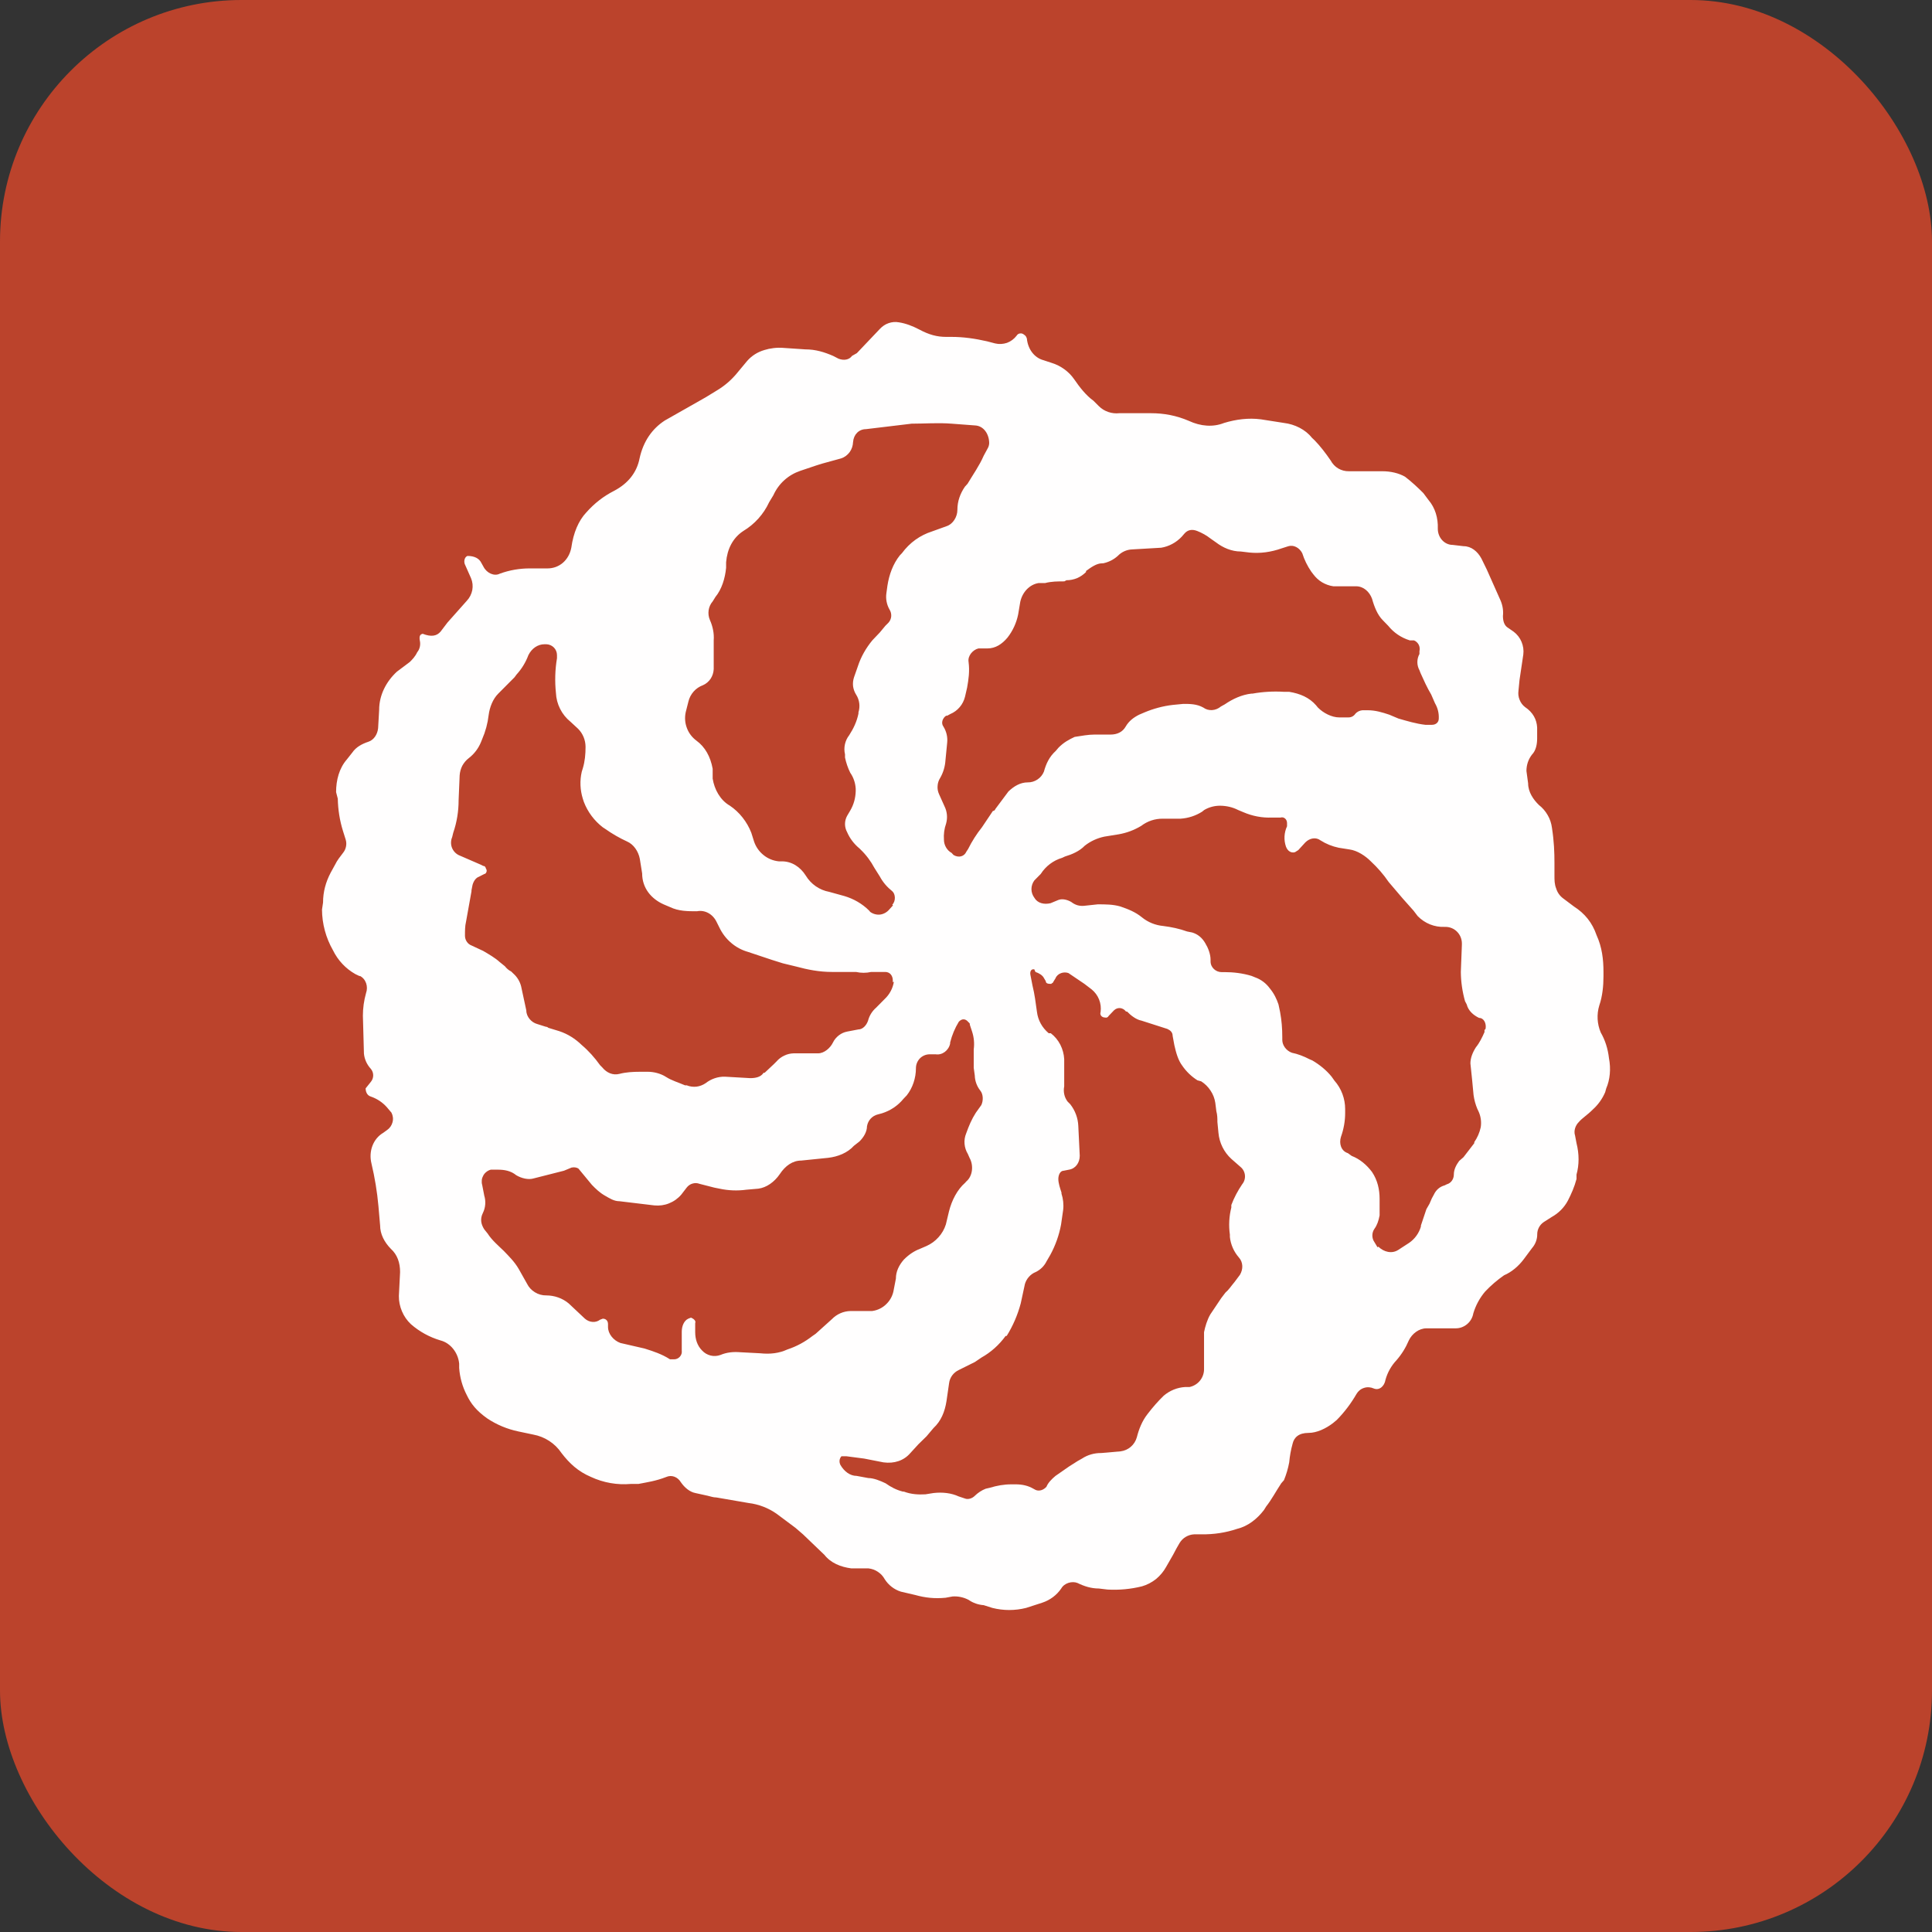 <svg width="24" height="24" viewBox="0 0 24 24" fill="none" xmlns="http://www.w3.org/2000/svg">
<rect x="0" y="0" width="24" height="24" fill="#333333" stroke="none"/>
<rect width="24" height="24" rx="3" fill="#BB432C"/>
<path d="M4.47 12.127L4.415 12.101C4.294 12.033 4.197 11.929 4.136 11.804C4.048 11.65 4.001 11.476 4 11.299L4.013 11.212C4.013 11.078 4.047 10.957 4.107 10.842L4.162 10.742C4.188 10.687 4.227 10.64 4.261 10.595C4.28 10.572 4.292 10.546 4.298 10.517C4.304 10.489 4.303 10.46 4.295 10.432L4.261 10.324C4.22 10.193 4.199 10.058 4.196 9.921L4.175 9.84C4.175 9.69 4.214 9.543 4.308 9.435L4.376 9.349C4.423 9.28 4.496 9.241 4.577 9.214C4.642 9.193 4.689 9.125 4.697 9.046L4.71 8.818C4.71 8.636 4.796 8.468 4.93 8.344L5.091 8.223C5.123 8.191 5.157 8.157 5.183 8.102C5.217 8.062 5.224 8.007 5.217 7.968C5.204 7.902 5.217 7.881 5.251 7.873C5.358 7.915 5.426 7.901 5.473 7.846L5.559 7.733L5.799 7.463C5.834 7.426 5.857 7.38 5.867 7.33C5.876 7.28 5.871 7.229 5.851 7.182L5.773 7.006C5.76 6.966 5.773 6.919 5.807 6.906C5.893 6.906 5.953 6.937 5.979 6.992L6.006 7.04C6.047 7.121 6.141 7.161 6.207 7.127C6.329 7.082 6.458 7.06 6.587 7.061H6.801C6.948 7.061 7.067 6.959 7.097 6.804C7.123 6.617 7.188 6.467 7.282 6.367C7.384 6.252 7.496 6.165 7.629 6.097C7.804 6.005 7.911 5.868 7.945 5.694C7.992 5.479 8.104 5.324 8.258 5.224L8.767 4.935L8.914 4.845C9 4.793 9.081 4.724 9.149 4.643L9.282 4.483C9.339 4.418 9.413 4.372 9.496 4.348C9.561 4.327 9.655 4.314 9.736 4.322L10.002 4.34C10.135 4.34 10.242 4.375 10.349 4.421L10.417 4.456C10.485 4.482 10.55 4.469 10.584 4.421L10.644 4.387L10.931 4.085C10.961 4.053 10.998 4.028 11.039 4.014C11.08 4 11.123 3.996 11.166 4.004C11.252 4.017 11.339 4.051 11.419 4.093C11.54 4.158 11.639 4.185 11.754 4.185H11.821C11.968 4.185 12.113 4.206 12.262 4.24L12.361 4.266C12.41 4.278 12.461 4.275 12.509 4.259C12.556 4.242 12.597 4.211 12.628 4.171C12.632 4.163 12.639 4.157 12.646 4.151C12.654 4.146 12.662 4.143 12.671 4.142C12.681 4.141 12.69 4.141 12.698 4.144C12.707 4.147 12.715 4.152 12.722 4.158C12.743 4.171 12.748 4.184 12.756 4.205C12.769 4.34 12.85 4.442 12.957 4.473L13.064 4.508C13.176 4.542 13.278 4.616 13.343 4.71C13.411 4.81 13.492 4.913 13.583 4.978L13.651 5.046C13.684 5.079 13.724 5.103 13.768 5.118C13.812 5.133 13.858 5.138 13.904 5.133H14.298C14.46 5.133 14.614 5.162 14.768 5.228C14.914 5.296 15.068 5.309 15.206 5.254C15.355 5.209 15.509 5.189 15.663 5.209L15.95 5.254C16.083 5.27 16.216 5.335 16.297 5.438L16.331 5.47C16.397 5.538 16.465 5.625 16.53 5.72C16.552 5.761 16.584 5.796 16.625 5.82C16.665 5.843 16.71 5.855 16.757 5.854H17.172C17.274 5.854 17.373 5.876 17.454 5.922C17.54 5.988 17.613 6.057 17.681 6.125L17.746 6.212C17.827 6.307 17.866 6.433 17.861 6.569C17.861 6.677 17.942 6.769 18.046 6.769L18.182 6.785C18.276 6.785 18.355 6.85 18.402 6.937L18.469 7.074L18.642 7.463C18.667 7.523 18.677 7.588 18.67 7.652C18.67 7.718 18.688 7.773 18.735 7.8L18.803 7.847C18.846 7.879 18.88 7.923 18.901 7.973C18.922 8.023 18.93 8.077 18.923 8.131L18.876 8.447L18.863 8.581C18.858 8.619 18.862 8.657 18.877 8.693C18.891 8.729 18.914 8.76 18.944 8.783C19.043 8.849 19.09 8.938 19.095 9.038V9.172C19.095 9.241 19.082 9.322 19.03 9.375C18.985 9.433 18.962 9.504 18.962 9.577L18.983 9.732C18.983 9.84 19.049 9.934 19.117 10C19.161 10.034 19.198 10.077 19.226 10.126C19.254 10.174 19.272 10.228 19.279 10.284C19.305 10.452 19.31 10.586 19.31 10.721V10.876C19.31 10.931 19.31 10.984 19.331 11.036C19.346 11.086 19.376 11.129 19.418 11.16L19.551 11.26C19.687 11.347 19.78 11.462 19.833 11.617C19.901 11.765 19.919 11.919 19.919 12.074V12.127C19.919 12.248 19.906 12.377 19.867 12.49C19.833 12.601 19.84 12.72 19.885 12.826C19.94 12.921 19.974 13.029 19.987 13.144C20.013 13.279 20 13.412 19.953 13.521L19.94 13.568C19.905 13.65 19.852 13.724 19.786 13.783C19.718 13.852 19.652 13.891 19.613 13.938C19.572 13.978 19.546 14.046 19.566 14.106L19.584 14.201C19.618 14.336 19.618 14.469 19.584 14.591V14.646C19.558 14.745 19.519 14.832 19.477 14.914C19.432 14.999 19.363 15.069 19.279 15.116L19.177 15.181C19.152 15.198 19.132 15.22 19.118 15.246C19.104 15.272 19.096 15.302 19.096 15.331C19.097 15.395 19.073 15.457 19.031 15.505L18.929 15.642C18.864 15.729 18.778 15.802 18.684 15.842C18.599 15.901 18.52 15.969 18.449 16.044C18.382 16.123 18.332 16.215 18.302 16.315C18.293 16.367 18.266 16.415 18.225 16.449C18.185 16.483 18.133 16.502 18.081 16.501H17.72C17.626 16.501 17.54 16.569 17.501 16.651C17.463 16.741 17.411 16.825 17.347 16.898C17.282 16.967 17.236 17.05 17.211 17.14C17.198 17.221 17.133 17.277 17.065 17.248C17.027 17.231 16.984 17.228 16.945 17.241C16.905 17.253 16.872 17.28 16.851 17.316C16.783 17.434 16.701 17.543 16.605 17.64L16.558 17.679C16.469 17.747 16.357 17.8 16.255 17.8C16.135 17.8 16.075 17.855 16.057 17.935C16.036 18.01 16.022 18.088 16.015 18.166C16.001 18.242 15.979 18.316 15.95 18.387L15.916 18.426C15.848 18.529 15.796 18.629 15.728 18.715L15.702 18.757C15.616 18.87 15.501 18.96 15.368 18.992C15.226 19.04 15.077 19.062 14.927 19.06H14.833C14.796 19.062 14.761 19.073 14.729 19.092C14.698 19.11 14.672 19.137 14.653 19.168L14.614 19.236L14.572 19.315L14.486 19.465C14.454 19.523 14.411 19.574 14.36 19.616C14.308 19.657 14.249 19.688 14.186 19.706C14.046 19.741 13.901 19.754 13.758 19.746L13.65 19.733C13.556 19.733 13.47 19.706 13.384 19.664C13.317 19.638 13.222 19.664 13.183 19.733C13.126 19.816 13.044 19.877 12.948 19.909L12.747 19.974C12.609 20.009 12.465 20.009 12.327 19.974L12.22 19.94C12.152 19.935 12.088 19.913 12.032 19.874C11.971 19.842 11.902 19.827 11.833 19.832L11.745 19.848C11.611 19.861 11.492 19.848 11.371 19.814L11.191 19.772C11.108 19.746 11.037 19.691 10.99 19.617C10.97 19.58 10.941 19.549 10.906 19.526C10.871 19.502 10.831 19.488 10.789 19.483H10.575C10.442 19.465 10.322 19.417 10.241 19.315L9.975 19.06L9.881 18.979L9.735 18.87L9.648 18.805C9.544 18.732 9.424 18.686 9.299 18.671L8.899 18.602C8.858 18.602 8.831 18.589 8.792 18.581L8.638 18.547C8.57 18.534 8.505 18.481 8.458 18.413C8.419 18.347 8.343 18.318 8.278 18.347C8.145 18.399 8.038 18.413 7.931 18.434H7.837C7.667 18.449 7.496 18.419 7.341 18.347C7.181 18.279 7.074 18.179 6.975 18.05C6.935 17.99 6.883 17.939 6.823 17.9C6.763 17.861 6.696 17.834 6.625 17.821L6.44 17.782C6.301 17.753 6.169 17.698 6.051 17.619C5.918 17.524 5.85 17.438 5.798 17.329C5.744 17.225 5.712 17.11 5.704 16.993V16.94C5.691 16.804 5.597 16.683 5.471 16.651C5.336 16.611 5.21 16.542 5.104 16.449C5.056 16.404 5.019 16.35 4.993 16.289C4.968 16.229 4.954 16.165 4.955 16.099L4.97 15.802C4.97 15.686 4.936 15.586 4.855 15.513C4.775 15.431 4.722 15.331 4.722 15.223L4.701 14.982C4.685 14.804 4.656 14.629 4.615 14.456C4.576 14.301 4.636 14.145 4.761 14.072L4.808 14.038C4.842 14.015 4.866 13.98 4.876 13.941C4.887 13.901 4.882 13.859 4.863 13.822L4.808 13.757C4.754 13.695 4.685 13.649 4.607 13.622C4.555 13.607 4.542 13.554 4.542 13.52L4.607 13.439C4.626 13.416 4.636 13.388 4.636 13.358C4.636 13.329 4.626 13.301 4.607 13.278C4.559 13.226 4.528 13.16 4.521 13.089L4.508 12.618C4.508 12.524 4.521 12.429 4.547 12.337C4.576 12.256 4.547 12.161 4.469 12.122L4.47 12.127ZM11.084 11.239C11.131 11.191 11.123 11.104 11.084 11.071C11.021 11.021 10.968 10.96 10.93 10.889L10.862 10.781C10.817 10.697 10.759 10.619 10.69 10.553L10.677 10.54C10.61 10.485 10.557 10.416 10.523 10.337C10.506 10.306 10.497 10.271 10.497 10.236C10.497 10.201 10.506 10.166 10.523 10.135L10.562 10.069C10.605 9.996 10.628 9.913 10.63 9.827V9.799C10.626 9.727 10.603 9.658 10.562 9.599C10.532 9.539 10.511 9.475 10.497 9.41V9.37C10.487 9.329 10.487 9.287 10.496 9.246C10.505 9.205 10.523 9.166 10.549 9.133C10.604 9.047 10.643 8.965 10.664 8.865V8.85C10.675 8.813 10.679 8.774 10.674 8.736C10.669 8.698 10.656 8.661 10.635 8.629C10.615 8.597 10.602 8.561 10.597 8.524C10.593 8.487 10.597 8.449 10.609 8.413L10.656 8.279C10.695 8.158 10.758 8.05 10.836 7.955L10.93 7.856L10.998 7.774L11.037 7.735C11.057 7.713 11.069 7.685 11.071 7.656C11.073 7.626 11.066 7.597 11.05 7.572C11.015 7.511 11.001 7.439 11.011 7.369L11.024 7.275C11.045 7.14 11.092 7.007 11.178 6.899L11.204 6.872C11.303 6.738 11.431 6.649 11.577 6.602L11.76 6.536C11.838 6.51 11.893 6.421 11.893 6.334C11.893 6.226 11.928 6.131 11.987 6.045L12.019 6.01C12.086 5.897 12.168 5.782 12.22 5.661L12.267 5.574C12.28 5.553 12.287 5.53 12.288 5.506C12.288 5.393 12.22 5.29 12.113 5.285L11.821 5.263C11.654 5.25 11.486 5.263 11.325 5.263L10.758 5.331C10.67 5.331 10.604 5.397 10.597 5.492C10.595 5.537 10.581 5.58 10.555 5.616C10.529 5.652 10.492 5.68 10.45 5.694L10.21 5.76L10.143 5.781L9.941 5.849C9.868 5.874 9.8 5.913 9.743 5.965C9.685 6.017 9.639 6.081 9.607 6.152L9.555 6.238C9.486 6.387 9.374 6.512 9.234 6.596C9.101 6.683 9.033 6.824 9.02 6.985V7.053C9.007 7.187 8.965 7.321 8.887 7.416L8.853 7.471C8.826 7.502 8.809 7.54 8.803 7.58C8.797 7.621 8.802 7.662 8.818 7.7C8.853 7.778 8.873 7.868 8.866 7.954V8.312C8.864 8.354 8.851 8.396 8.828 8.431C8.804 8.467 8.771 8.495 8.732 8.512C8.688 8.528 8.648 8.555 8.617 8.59C8.586 8.625 8.563 8.668 8.552 8.714L8.518 8.848C8.504 8.914 8.509 8.982 8.533 9.044C8.556 9.107 8.598 9.161 8.652 9.201C8.759 9.279 8.826 9.4 8.853 9.55V9.672C8.874 9.806 8.947 9.94 9.066 10.008C9.187 10.089 9.281 10.211 9.333 10.345L9.367 10.453C9.389 10.519 9.43 10.578 9.485 10.622C9.539 10.666 9.605 10.693 9.675 10.7H9.714C9.834 10.7 9.941 10.768 10.009 10.876C10.074 10.984 10.181 11.057 10.301 11.079L10.489 11.131C10.604 11.165 10.711 11.226 10.797 11.312L10.81 11.328C10.846 11.354 10.89 11.366 10.934 11.361C10.977 11.355 11.017 11.333 11.046 11.299L11.093 11.247L11.084 11.239ZM11.845 10.621C11.911 10.66 11.979 10.639 12.005 10.579L12.026 10.547C12.073 10.452 12.133 10.358 12.198 10.277L12.334 10.074C12.352 10.074 12.36 10.061 12.366 10.048L12.527 9.832C12.595 9.767 12.674 9.719 12.767 9.719C12.81 9.72 12.852 9.707 12.888 9.683C12.924 9.659 12.952 9.625 12.968 9.585C12.994 9.49 13.034 9.401 13.115 9.328L13.149 9.288C13.216 9.22 13.282 9.186 13.35 9.154C13.436 9.141 13.517 9.125 13.598 9.125H13.796C13.877 9.125 13.945 9.094 13.984 9.025C14.023 8.957 14.083 8.912 14.151 8.878L14.219 8.849C14.326 8.804 14.446 8.771 14.566 8.757L14.699 8.744C14.78 8.744 14.866 8.744 14.947 8.789C15.012 8.837 15.101 8.831 15.167 8.776L15.214 8.75C15.313 8.682 15.428 8.629 15.548 8.616H15.561C15.69 8.593 15.82 8.586 15.95 8.594H16.015C16.148 8.616 16.263 8.663 16.349 8.762L16.371 8.789C16.438 8.857 16.543 8.912 16.637 8.912H16.751C16.785 8.912 16.817 8.897 16.838 8.865C16.86 8.841 16.891 8.826 16.924 8.823H16.991C17.086 8.823 17.171 8.849 17.258 8.878L17.372 8.926C17.48 8.957 17.592 8.991 17.707 9.004H17.787C17.839 9.004 17.873 8.972 17.873 8.926C17.876 8.859 17.86 8.794 17.826 8.736L17.779 8.628C17.727 8.541 17.685 8.447 17.646 8.36L17.633 8.326C17.616 8.295 17.607 8.26 17.607 8.225C17.607 8.189 17.616 8.155 17.633 8.124V8.089C17.64 8.062 17.636 8.034 17.624 8.009C17.611 7.985 17.591 7.965 17.565 7.955H17.513C17.408 7.923 17.314 7.86 17.245 7.774L17.179 7.706C17.112 7.64 17.072 7.538 17.044 7.438C17.012 7.351 16.939 7.283 16.845 7.283H16.563C16.514 7.276 16.467 7.259 16.424 7.234C16.382 7.209 16.345 7.175 16.315 7.135L16.289 7.101C16.241 7.031 16.203 6.954 16.177 6.872C16.142 6.804 16.069 6.764 16.002 6.786L15.921 6.812C15.788 6.859 15.655 6.877 15.522 6.864L15.414 6.851C15.3 6.851 15.192 6.804 15.106 6.738L15.039 6.691C14.988 6.651 14.931 6.619 14.872 6.596C14.806 6.57 14.751 6.583 14.712 6.63L14.678 6.669C14.61 6.74 14.522 6.788 14.425 6.804L14.065 6.825C13.997 6.827 13.932 6.857 13.885 6.906C13.833 6.953 13.77 6.984 13.702 6.998H13.689C13.624 6.998 13.556 7.045 13.491 7.093V7.106C13.459 7.138 13.421 7.164 13.38 7.182C13.338 7.199 13.293 7.208 13.248 7.208L13.222 7.222C13.141 7.222 13.062 7.222 12.982 7.243H12.901C12.789 7.261 12.7 7.356 12.674 7.477L12.648 7.632C12.627 7.737 12.581 7.837 12.515 7.921C12.447 8.002 12.366 8.055 12.267 8.055H12.155C12.087 8.071 12.019 8.145 12.032 8.223C12.047 8.339 12.032 8.439 12.014 8.541L11.988 8.654C11.976 8.702 11.954 8.747 11.922 8.784C11.89 8.822 11.85 8.851 11.805 8.87L11.766 8.891H11.753C11.713 8.917 11.685 8.978 11.719 9.025C11.757 9.085 11.774 9.157 11.766 9.228L11.745 9.443C11.74 9.521 11.718 9.597 11.679 9.664C11.66 9.694 11.649 9.728 11.647 9.764C11.644 9.799 11.651 9.835 11.666 9.867L11.732 10.014C11.766 10.081 11.773 10.158 11.753 10.23C11.73 10.295 11.721 10.364 11.726 10.432C11.726 10.5 11.766 10.566 11.821 10.595L11.845 10.621ZM17.123 15.487C17.191 15.553 17.29 15.579 17.371 15.526L17.505 15.439C17.575 15.391 17.627 15.319 17.651 15.237V15.224L17.719 15.021L17.758 14.953L17.786 14.888L17.812 14.84C17.825 14.812 17.843 14.787 17.866 14.767C17.889 14.747 17.916 14.733 17.946 14.725L17.972 14.712C18.026 14.698 18.06 14.646 18.06 14.591C18.06 14.525 18.092 14.469 18.126 14.422L18.18 14.375L18.314 14.201V14.188C18.352 14.133 18.38 14.07 18.394 14.004C18.405 13.936 18.395 13.866 18.366 13.804L18.352 13.775C18.329 13.72 18.313 13.662 18.305 13.602L18.287 13.412L18.266 13.21C18.266 13.144 18.292 13.076 18.334 13.01C18.379 12.955 18.412 12.887 18.441 12.821V12.795L18.454 12.782C18.467 12.713 18.433 12.645 18.374 12.645C18.306 12.613 18.24 12.558 18.22 12.477L18.199 12.437C18.166 12.319 18.148 12.197 18.147 12.074L18.16 11.738V11.717C18.159 11.663 18.138 11.612 18.1 11.574C18.063 11.536 18.012 11.515 17.959 11.514H17.946C17.884 11.517 17.822 11.506 17.764 11.483C17.707 11.46 17.655 11.425 17.611 11.38L17.559 11.312L17.423 11.159L17.251 10.957C17.187 10.863 17.112 10.777 17.029 10.7C16.964 10.634 16.862 10.565 16.763 10.552L16.63 10.531C16.549 10.514 16.472 10.483 16.403 10.439C16.348 10.397 16.269 10.41 16.215 10.465L16.128 10.56L16.087 10.586C16.04 10.6 15.996 10.573 15.975 10.518C15.946 10.435 15.951 10.344 15.988 10.264V10.224C15.988 10.177 15.949 10.143 15.907 10.156H15.8C15.679 10.161 15.559 10.138 15.447 10.09L15.38 10.062C15.312 10.027 15.236 10.01 15.16 10.009C15.09 10.008 15.02 10.026 14.959 10.062L14.933 10.083C14.853 10.134 14.76 10.164 14.665 10.17H14.445C14.348 10.169 14.254 10.2 14.177 10.259C14.091 10.311 13.996 10.347 13.897 10.364L13.718 10.393C13.629 10.412 13.546 10.45 13.475 10.506C13.41 10.574 13.316 10.614 13.229 10.64L13.195 10.656C13.086 10.688 12.991 10.759 12.929 10.856L12.849 10.937C12.826 10.968 12.813 11.006 12.813 11.045C12.813 11.083 12.826 11.121 12.849 11.152C12.888 11.22 12.969 11.239 13.05 11.22L13.149 11.179C13.201 11.16 13.264 11.179 13.308 11.205C13.331 11.223 13.357 11.237 13.384 11.245C13.412 11.253 13.441 11.255 13.47 11.252L13.637 11.234C13.731 11.234 13.825 11.234 13.916 11.26C14.018 11.295 14.104 11.329 14.185 11.395C14.261 11.457 14.353 11.494 14.451 11.503C14.553 11.516 14.652 11.537 14.746 11.571L14.811 11.584C14.879 11.605 14.934 11.649 14.973 11.718C15.007 11.773 15.038 11.852 15.038 11.921V11.942C15.038 12.021 15.106 12.076 15.174 12.076H15.213C15.32 12.076 15.435 12.089 15.547 12.123L15.594 12.142C15.666 12.168 15.729 12.216 15.774 12.278C15.829 12.344 15.86 12.413 15.882 12.478L15.902 12.573C15.921 12.676 15.929 12.775 15.929 12.883V12.918C15.929 12.983 15.976 13.052 16.049 13.078C16.116 13.091 16.195 13.12 16.271 13.16L16.302 13.173C16.391 13.225 16.477 13.294 16.542 13.375L16.576 13.423C16.665 13.523 16.71 13.651 16.71 13.777V13.825C16.71 13.927 16.692 14.027 16.658 14.122C16.632 14.203 16.658 14.298 16.744 14.325L16.791 14.359C16.893 14.398 16.979 14.472 17.044 14.559C17.112 14.661 17.138 14.774 17.138 14.895V15.098C17.125 15.166 17.107 15.219 17.073 15.266C17.04 15.313 17.039 15.381 17.073 15.429L17.112 15.494L17.123 15.487ZM12.848 12.041H12.835C12.806 12.041 12.793 12.075 12.8 12.109L12.826 12.243C12.853 12.351 12.866 12.459 12.881 12.567C12.894 12.675 12.946 12.766 13.027 12.835H13.053C13.103 12.873 13.143 12.922 13.172 12.978C13.2 13.034 13.217 13.095 13.22 13.158V13.495C13.207 13.56 13.22 13.629 13.262 13.684L13.294 13.716C13.355 13.793 13.391 13.888 13.395 13.986L13.413 14.357C13.413 14.444 13.361 14.517 13.28 14.53L13.215 14.543C13.168 14.543 13.147 14.599 13.147 14.646C13.147 14.698 13.168 14.759 13.186 14.814V14.827C13.207 14.893 13.215 14.961 13.207 15.03L13.181 15.211C13.157 15.342 13.112 15.469 13.048 15.587L13.001 15.668C12.972 15.727 12.924 15.774 12.865 15.802C12.833 15.815 12.805 15.835 12.782 15.861C12.759 15.886 12.742 15.917 12.732 15.95L12.68 16.191C12.642 16.334 12.583 16.471 12.505 16.596H12.492C12.412 16.706 12.31 16.798 12.192 16.864L12.111 16.919L11.91 17.019C11.878 17.034 11.85 17.057 11.829 17.085C11.808 17.114 11.794 17.147 11.79 17.182L11.758 17.403C11.737 17.538 11.69 17.653 11.596 17.74L11.51 17.842L11.408 17.942L11.309 18.05C11.228 18.145 11.108 18.184 10.975 18.166L10.735 18.119L10.513 18.09H10.453C10.427 18.119 10.421 18.158 10.44 18.198C10.487 18.279 10.56 18.334 10.641 18.334L10.787 18.361C10.854 18.361 10.936 18.395 11.001 18.426C11.069 18.474 11.134 18.508 11.215 18.529H11.228C11.317 18.563 11.408 18.568 11.496 18.563L11.596 18.547C11.71 18.534 11.818 18.547 11.909 18.589L11.99 18.616C12.024 18.629 12.076 18.616 12.11 18.581C12.148 18.544 12.193 18.514 12.243 18.494L12.298 18.481C12.384 18.455 12.47 18.439 12.564 18.439H12.618C12.697 18.439 12.772 18.455 12.838 18.494L12.864 18.508C12.911 18.529 12.966 18.508 13 18.468C13.018 18.421 13.065 18.373 13.112 18.334L13.279 18.218L13.386 18.15L13.441 18.119C13.512 18.072 13.596 18.049 13.681 18.05L13.921 18.029C13.968 18.023 14.012 18.003 14.047 17.973C14.083 17.942 14.109 17.901 14.122 17.855C14.148 17.753 14.187 17.653 14.255 17.566C14.323 17.477 14.389 17.403 14.456 17.338C14.531 17.274 14.624 17.236 14.722 17.23H14.777C14.829 17.219 14.876 17.19 14.909 17.148C14.941 17.107 14.959 17.054 14.957 17.001V16.549C14.97 16.483 14.996 16.394 15.035 16.328L15.171 16.125L15.223 16.057C15.264 16.023 15.291 15.979 15.338 15.923L15.403 15.836C15.444 15.768 15.444 15.681 15.39 15.621C15.327 15.549 15.288 15.46 15.278 15.366V15.337C15.262 15.225 15.268 15.11 15.296 15V14.969C15.33 14.879 15.376 14.792 15.431 14.711C15.457 14.68 15.469 14.639 15.465 14.599C15.461 14.559 15.441 14.521 15.41 14.496L15.296 14.396C15.204 14.312 15.147 14.196 15.136 14.072L15.123 13.938C15.123 13.896 15.123 13.851 15.11 13.804L15.097 13.701C15.089 13.646 15.069 13.594 15.038 13.548C15.008 13.502 14.969 13.463 14.922 13.433L14.875 13.42C14.801 13.373 14.737 13.312 14.687 13.239C14.635 13.171 14.609 13.076 14.588 12.982L14.567 12.868C14.567 12.826 14.541 12.8 14.502 12.782L14.181 12.679C14.113 12.666 14.047 12.614 14.001 12.566H13.988C13.946 12.511 13.88 12.511 13.839 12.55L13.774 12.618C13.761 12.64 13.745 12.645 13.727 12.64C13.685 12.64 13.659 12.605 13.672 12.572C13.679 12.519 13.673 12.465 13.653 12.416C13.634 12.367 13.601 12.323 13.56 12.29L13.471 12.222L13.273 12.088C13.218 12.067 13.137 12.088 13.111 12.154L13.085 12.196C13.085 12.209 13.063 12.214 13.059 12.222C13.03 12.222 12.991 12.222 12.991 12.188L12.97 12.153C12.952 12.114 12.905 12.088 12.863 12.074L12.848 12.041ZM12.046 12.713L12.012 12.679C11.978 12.653 11.944 12.658 11.911 12.692C11.862 12.772 11.826 12.859 11.803 12.95V12.963C11.785 13.05 11.704 13.11 11.623 13.097H11.545C11.5 13.098 11.457 13.117 11.426 13.149C11.395 13.182 11.378 13.225 11.378 13.271C11.378 13.392 11.337 13.515 11.264 13.607L11.224 13.649C11.154 13.735 11.061 13.797 10.956 13.83L10.904 13.844C10.87 13.852 10.839 13.871 10.815 13.897C10.791 13.923 10.776 13.956 10.77 13.991C10.77 14.059 10.729 14.128 10.676 14.18L10.608 14.233C10.528 14.322 10.408 14.369 10.287 14.383L9.953 14.417C9.846 14.417 9.755 14.482 9.687 14.585C9.619 14.685 9.52 14.753 9.421 14.766L9.272 14.779C9.161 14.794 9.048 14.79 8.938 14.766L8.873 14.753L8.69 14.706C8.662 14.695 8.631 14.694 8.602 14.703C8.574 14.711 8.548 14.729 8.53 14.753L8.463 14.84C8.422 14.888 8.37 14.925 8.312 14.948C8.254 14.972 8.191 14.98 8.128 14.974L7.695 14.922C7.627 14.922 7.575 14.887 7.515 14.853C7.447 14.814 7.4 14.767 7.353 14.719L7.186 14.517C7.168 14.504 7.134 14.496 7.1 14.504L7.006 14.543L6.632 14.638C6.565 14.659 6.479 14.638 6.413 14.599C6.345 14.543 6.264 14.53 6.183 14.53H6.097C6.078 14.535 6.059 14.544 6.043 14.557C6.027 14.569 6.014 14.584 6.004 14.602C5.994 14.62 5.987 14.639 5.985 14.659C5.983 14.68 5.984 14.7 5.99 14.72L6.016 14.854C6.037 14.922 6.032 15.001 5.998 15.069C5.964 15.138 5.972 15.204 6.016 15.272L6.058 15.324C6.11 15.406 6.191 15.474 6.259 15.54C6.324 15.608 6.392 15.674 6.444 15.764L6.546 15.945C6.568 15.99 6.602 16.027 6.645 16.053C6.687 16.079 6.736 16.093 6.786 16.092C6.885 16.092 6.987 16.126 7.065 16.192L7.266 16.381C7.321 16.429 7.399 16.436 7.454 16.394L7.488 16.381C7.527 16.381 7.553 16.407 7.553 16.449V16.484C7.553 16.57 7.621 16.652 7.707 16.683L8.007 16.752C8.114 16.786 8.221 16.82 8.323 16.886H8.375C8.388 16.886 8.402 16.883 8.414 16.877C8.426 16.872 8.437 16.863 8.446 16.853C8.455 16.843 8.462 16.831 8.466 16.818C8.47 16.805 8.471 16.791 8.469 16.778V16.544C8.469 16.476 8.495 16.407 8.55 16.381L8.584 16.368C8.615 16.381 8.649 16.407 8.636 16.436V16.549C8.636 16.636 8.662 16.717 8.722 16.777C8.751 16.808 8.787 16.829 8.828 16.839C8.868 16.849 8.91 16.846 8.949 16.832C9.03 16.798 9.111 16.791 9.197 16.798L9.445 16.811C9.566 16.824 9.678 16.811 9.78 16.764C9.9 16.724 9.999 16.669 10.093 16.596L10.132 16.569L10.333 16.388C10.395 16.324 10.479 16.287 10.568 16.286H10.834C10.902 16.277 10.965 16.246 11.013 16.197C11.062 16.149 11.093 16.086 11.103 16.018L11.129 15.884C11.129 15.794 11.168 15.716 11.228 15.647C11.296 15.579 11.361 15.539 11.429 15.513L11.51 15.478C11.566 15.453 11.617 15.416 11.658 15.37C11.7 15.324 11.731 15.27 11.75 15.21L11.789 15.047C11.823 14.913 11.89 14.779 11.99 14.692L12.003 14.677C12.083 14.611 12.097 14.477 12.044 14.383L12.023 14.335C12 14.297 11.986 14.255 11.982 14.21C11.978 14.166 11.985 14.121 12.002 14.08C12.036 13.985 12.07 13.904 12.122 13.823L12.19 13.728C12.216 13.675 12.216 13.594 12.177 13.547C12.135 13.494 12.111 13.428 12.109 13.36L12.096 13.265V13.036C12.106 12.961 12.099 12.885 12.075 12.813L12.049 12.734L12.046 12.713ZM11.091 12.201V12.182C11.091 12.114 11.05 12.074 10.997 12.074H10.822C10.76 12.088 10.696 12.088 10.634 12.074H10.334C10.18 12.074 10.034 12.046 9.887 12.006L9.726 11.967L9.592 11.925L9.292 11.825C9.215 11.803 9.143 11.765 9.082 11.712C9.021 11.66 8.972 11.596 8.937 11.523L8.903 11.455C8.856 11.355 8.757 11.3 8.658 11.32C8.543 11.32 8.431 11.32 8.323 11.268L8.243 11.234C8.089 11.165 7.977 11.031 7.977 10.85L7.948 10.669C7.93 10.574 7.87 10.488 7.789 10.453C7.695 10.41 7.605 10.358 7.52 10.298L7.488 10.277C7.383 10.196 7.301 10.087 7.253 9.962L7.24 9.922C7.206 9.813 7.201 9.697 7.227 9.586L7.24 9.544C7.266 9.457 7.274 9.37 7.274 9.276C7.273 9.192 7.24 9.111 7.18 9.052L7.086 8.965C7.033 8.922 6.989 8.868 6.958 8.806C6.927 8.745 6.909 8.677 6.906 8.608C6.891 8.464 6.895 8.319 6.919 8.177V8.138C6.919 8.102 6.905 8.068 6.88 8.043C6.855 8.018 6.821 8.004 6.786 8.003H6.765C6.679 8.003 6.605 8.056 6.564 8.138C6.531 8.227 6.481 8.309 6.417 8.379L6.391 8.414L6.19 8.616C6.123 8.682 6.083 8.784 6.07 8.884C6.058 8.987 6.031 9.087 5.99 9.181L5.976 9.216C5.944 9.296 5.891 9.366 5.823 9.418C5.79 9.443 5.763 9.476 5.743 9.512C5.724 9.549 5.713 9.59 5.71 9.631L5.697 9.942C5.697 10.076 5.676 10.212 5.63 10.346L5.617 10.399C5.6 10.439 5.598 10.485 5.613 10.527C5.628 10.568 5.658 10.602 5.697 10.622L5.976 10.743L6.003 10.757C6.024 10.757 6.031 10.77 6.037 10.791C6.058 10.817 6.037 10.857 6.016 10.857L5.95 10.891C5.911 10.904 5.883 10.946 5.87 10.993L5.857 11.059V11.072L5.789 11.451C5.776 11.503 5.776 11.564 5.776 11.624C5.776 11.65 5.784 11.676 5.798 11.697C5.812 11.719 5.833 11.736 5.857 11.745L6.003 11.813C6.071 11.853 6.152 11.9 6.204 11.948L6.272 12.003C6.293 12.03 6.319 12.053 6.35 12.068L6.378 12.095C6.424 12.136 6.457 12.19 6.473 12.25L6.538 12.552C6.538 12.633 6.605 12.702 6.671 12.72L6.778 12.754C6.778 12.754 6.799 12.754 6.812 12.768L6.946 12.809C7.053 12.844 7.147 12.904 7.228 12.983C7.309 13.051 7.387 13.138 7.455 13.233L7.481 13.259C7.536 13.327 7.614 13.361 7.695 13.34C7.776 13.319 7.862 13.314 7.948 13.314H8.05C8.115 13.314 8.204 13.332 8.277 13.38C8.342 13.422 8.431 13.448 8.509 13.482H8.53C8.569 13.498 8.61 13.503 8.651 13.499C8.692 13.494 8.731 13.479 8.765 13.456C8.834 13.402 8.918 13.373 9.005 13.375L9.319 13.393C9.386 13.393 9.452 13.38 9.485 13.327H9.498L9.613 13.219L9.647 13.185C9.674 13.154 9.706 13.13 9.743 13.113C9.779 13.095 9.819 13.086 9.859 13.085H10.162C10.24 13.085 10.315 13.017 10.347 12.951C10.364 12.915 10.39 12.885 10.421 12.861C10.452 12.837 10.488 12.821 10.527 12.814L10.663 12.788C10.715 12.788 10.762 12.74 10.783 12.68C10.799 12.617 10.834 12.561 10.882 12.519L10.989 12.411C11.05 12.354 11.091 12.278 11.104 12.196L11.091 12.201Z" fill="#FFFEFE"/>
</svg>
